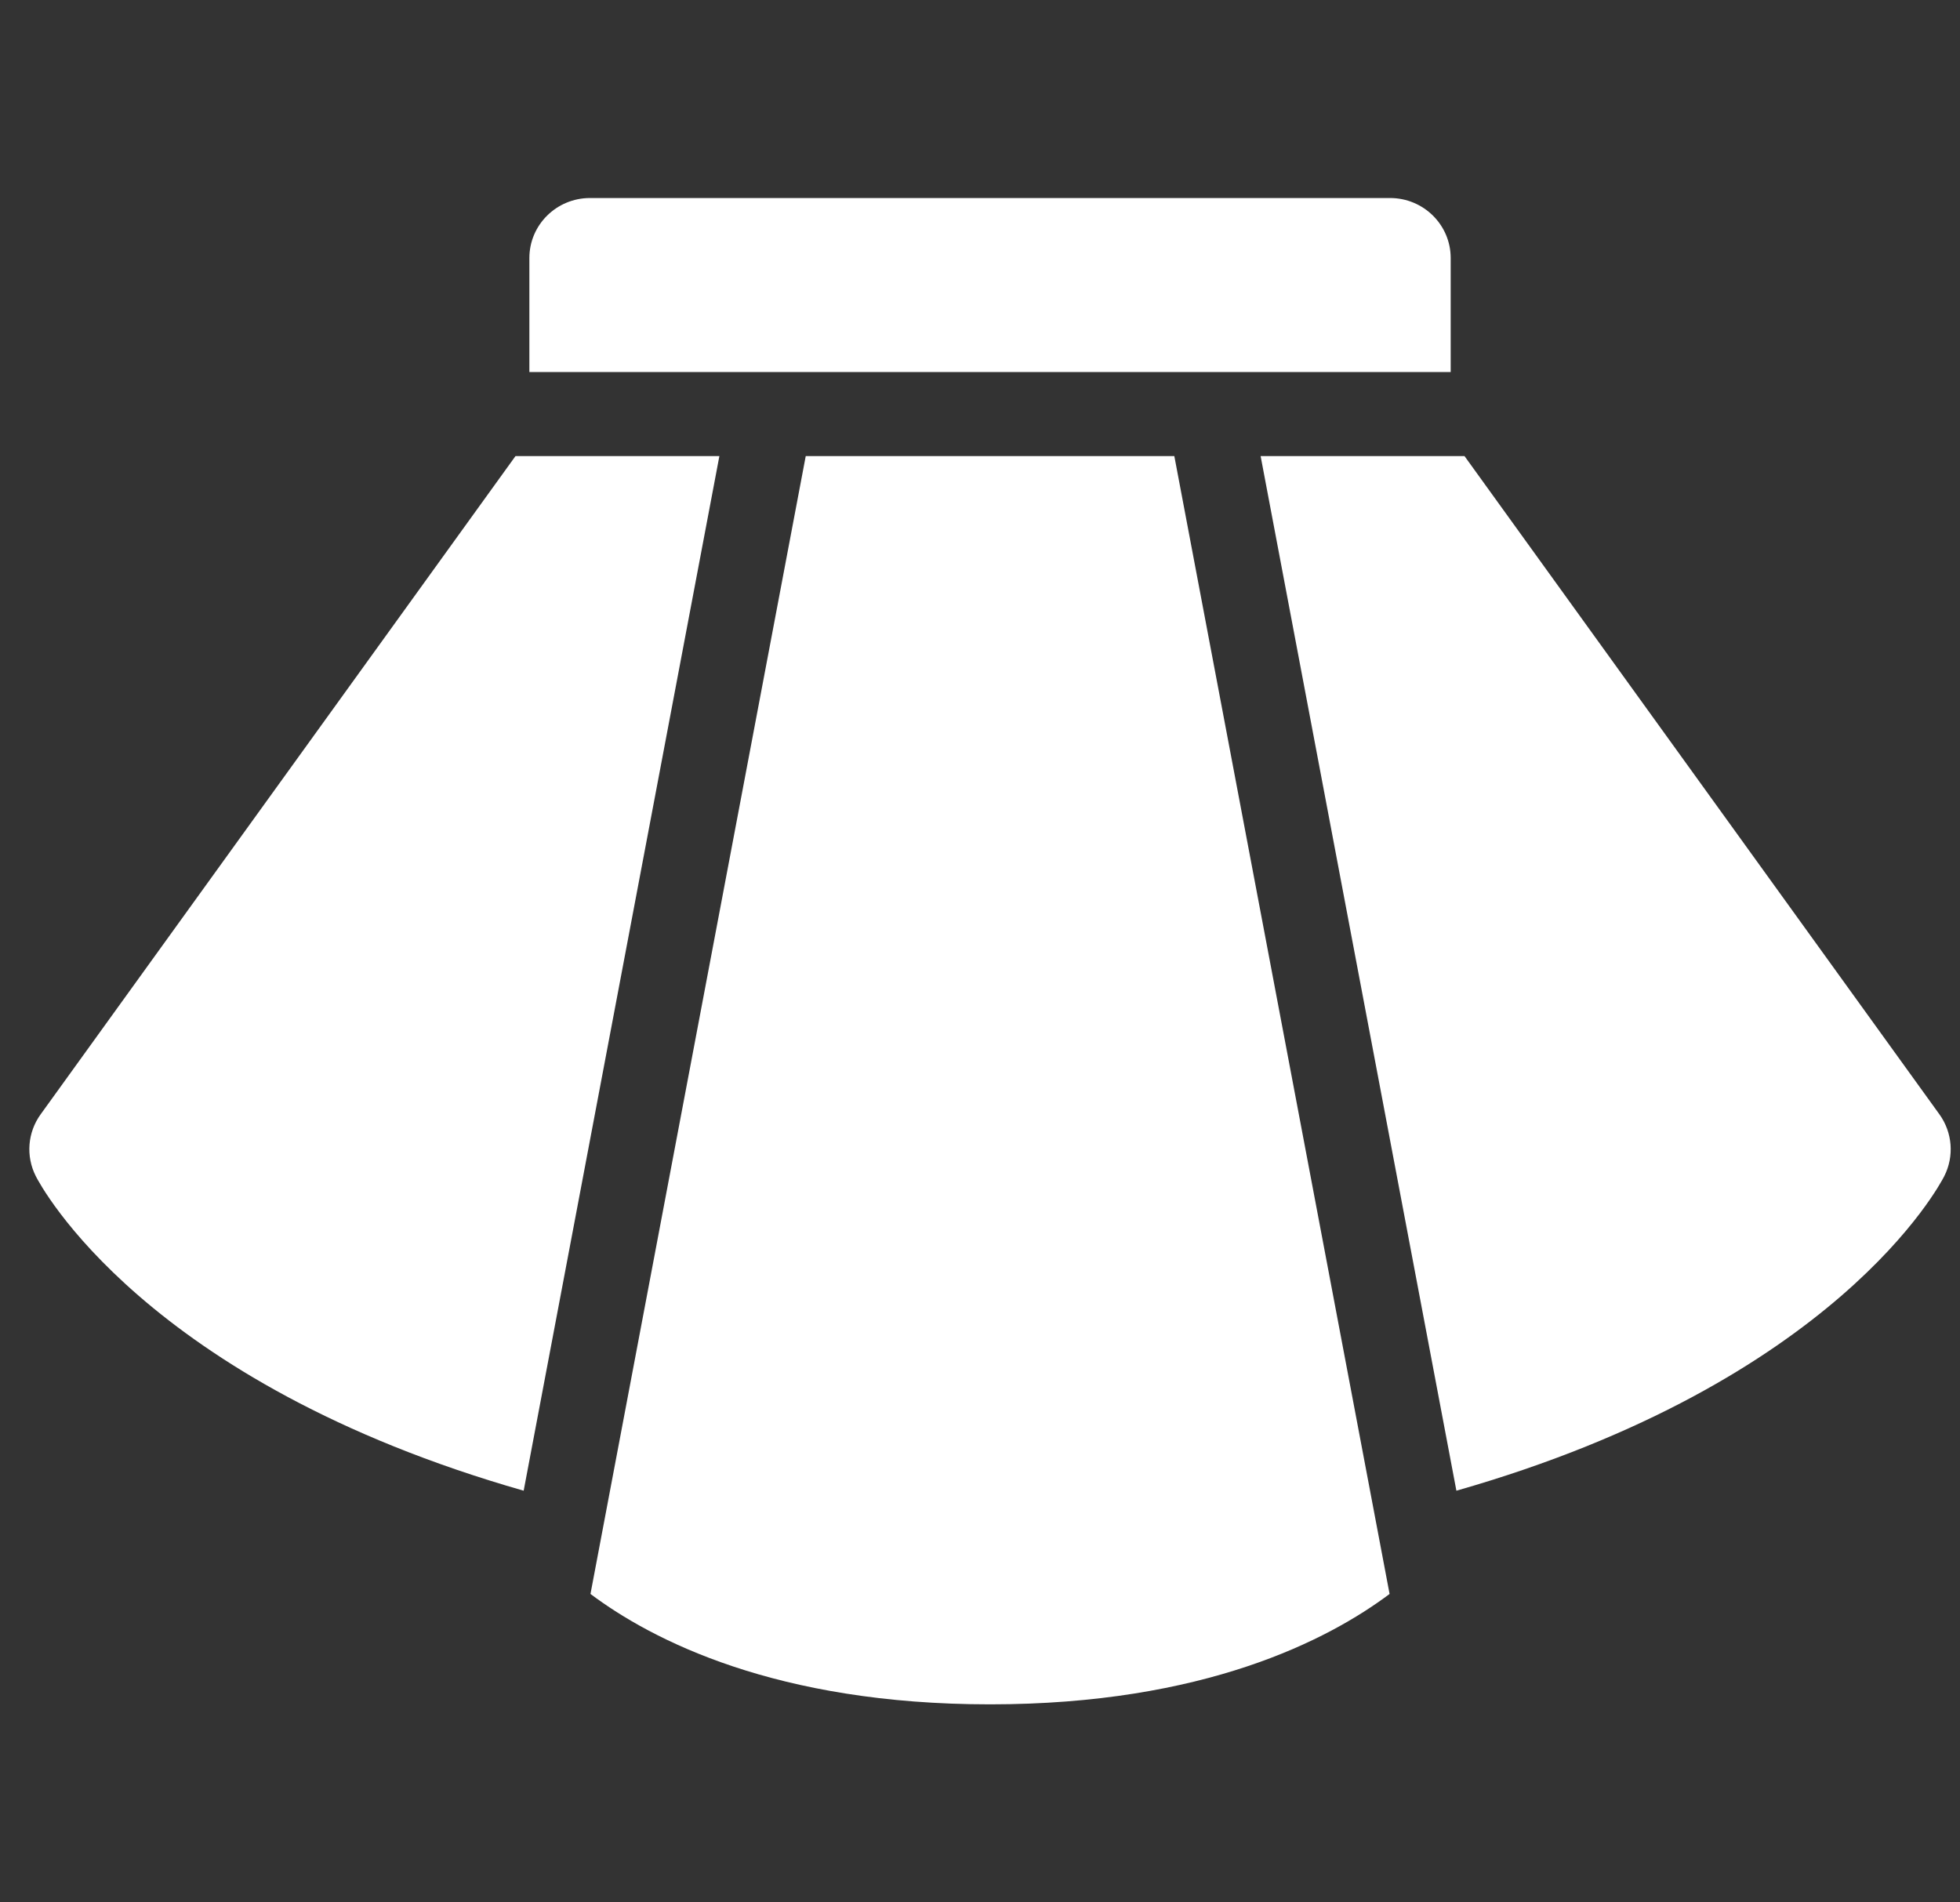 <svg width="34" height="33" viewBox="0 0 34 33" fill="none" xmlns="http://www.w3.org/2000/svg">
<rect x="0" y="0" width="34" height="33" fill="#333333" stroke="none"/>
<g clip-path="url(#clip0_16_744)">
<path d="M12.479 7.912H8.942L0.705 19.33C0.478 19.644 0.446 20.056 0.62 20.401C0.696 20.552 2.495 23.977 9.084 25.859L12.479 7.912Z" fill="white"/>
<path d="M25.165 6.454V4.476C25.165 3.901 24.694 3.435 24.113 3.435H10.235C9.654 3.435 9.183 3.901 9.183 4.476V6.454H25.165Z" fill="white"/>
<path d="M20.371 7.912H13.977L10.243 27.65C11.309 28.449 13.461 29.565 17.174 29.565C20.887 29.565 23.039 28.449 24.105 27.65L20.371 7.912Z" fill="white"/>
<path d="M33.643 19.33L25.405 7.912H21.868L25.264 25.859C31.853 23.977 33.652 20.552 33.728 20.401C33.902 20.056 33.869 19.644 33.643 19.33Z" fill="white"/>
</g>
<defs>
<clipPath id="clip0_16_744">
<rect width="33.33" height="33" fill="white" transform="translate(0.509)"/>
</clipPath>
</defs>
</svg>
